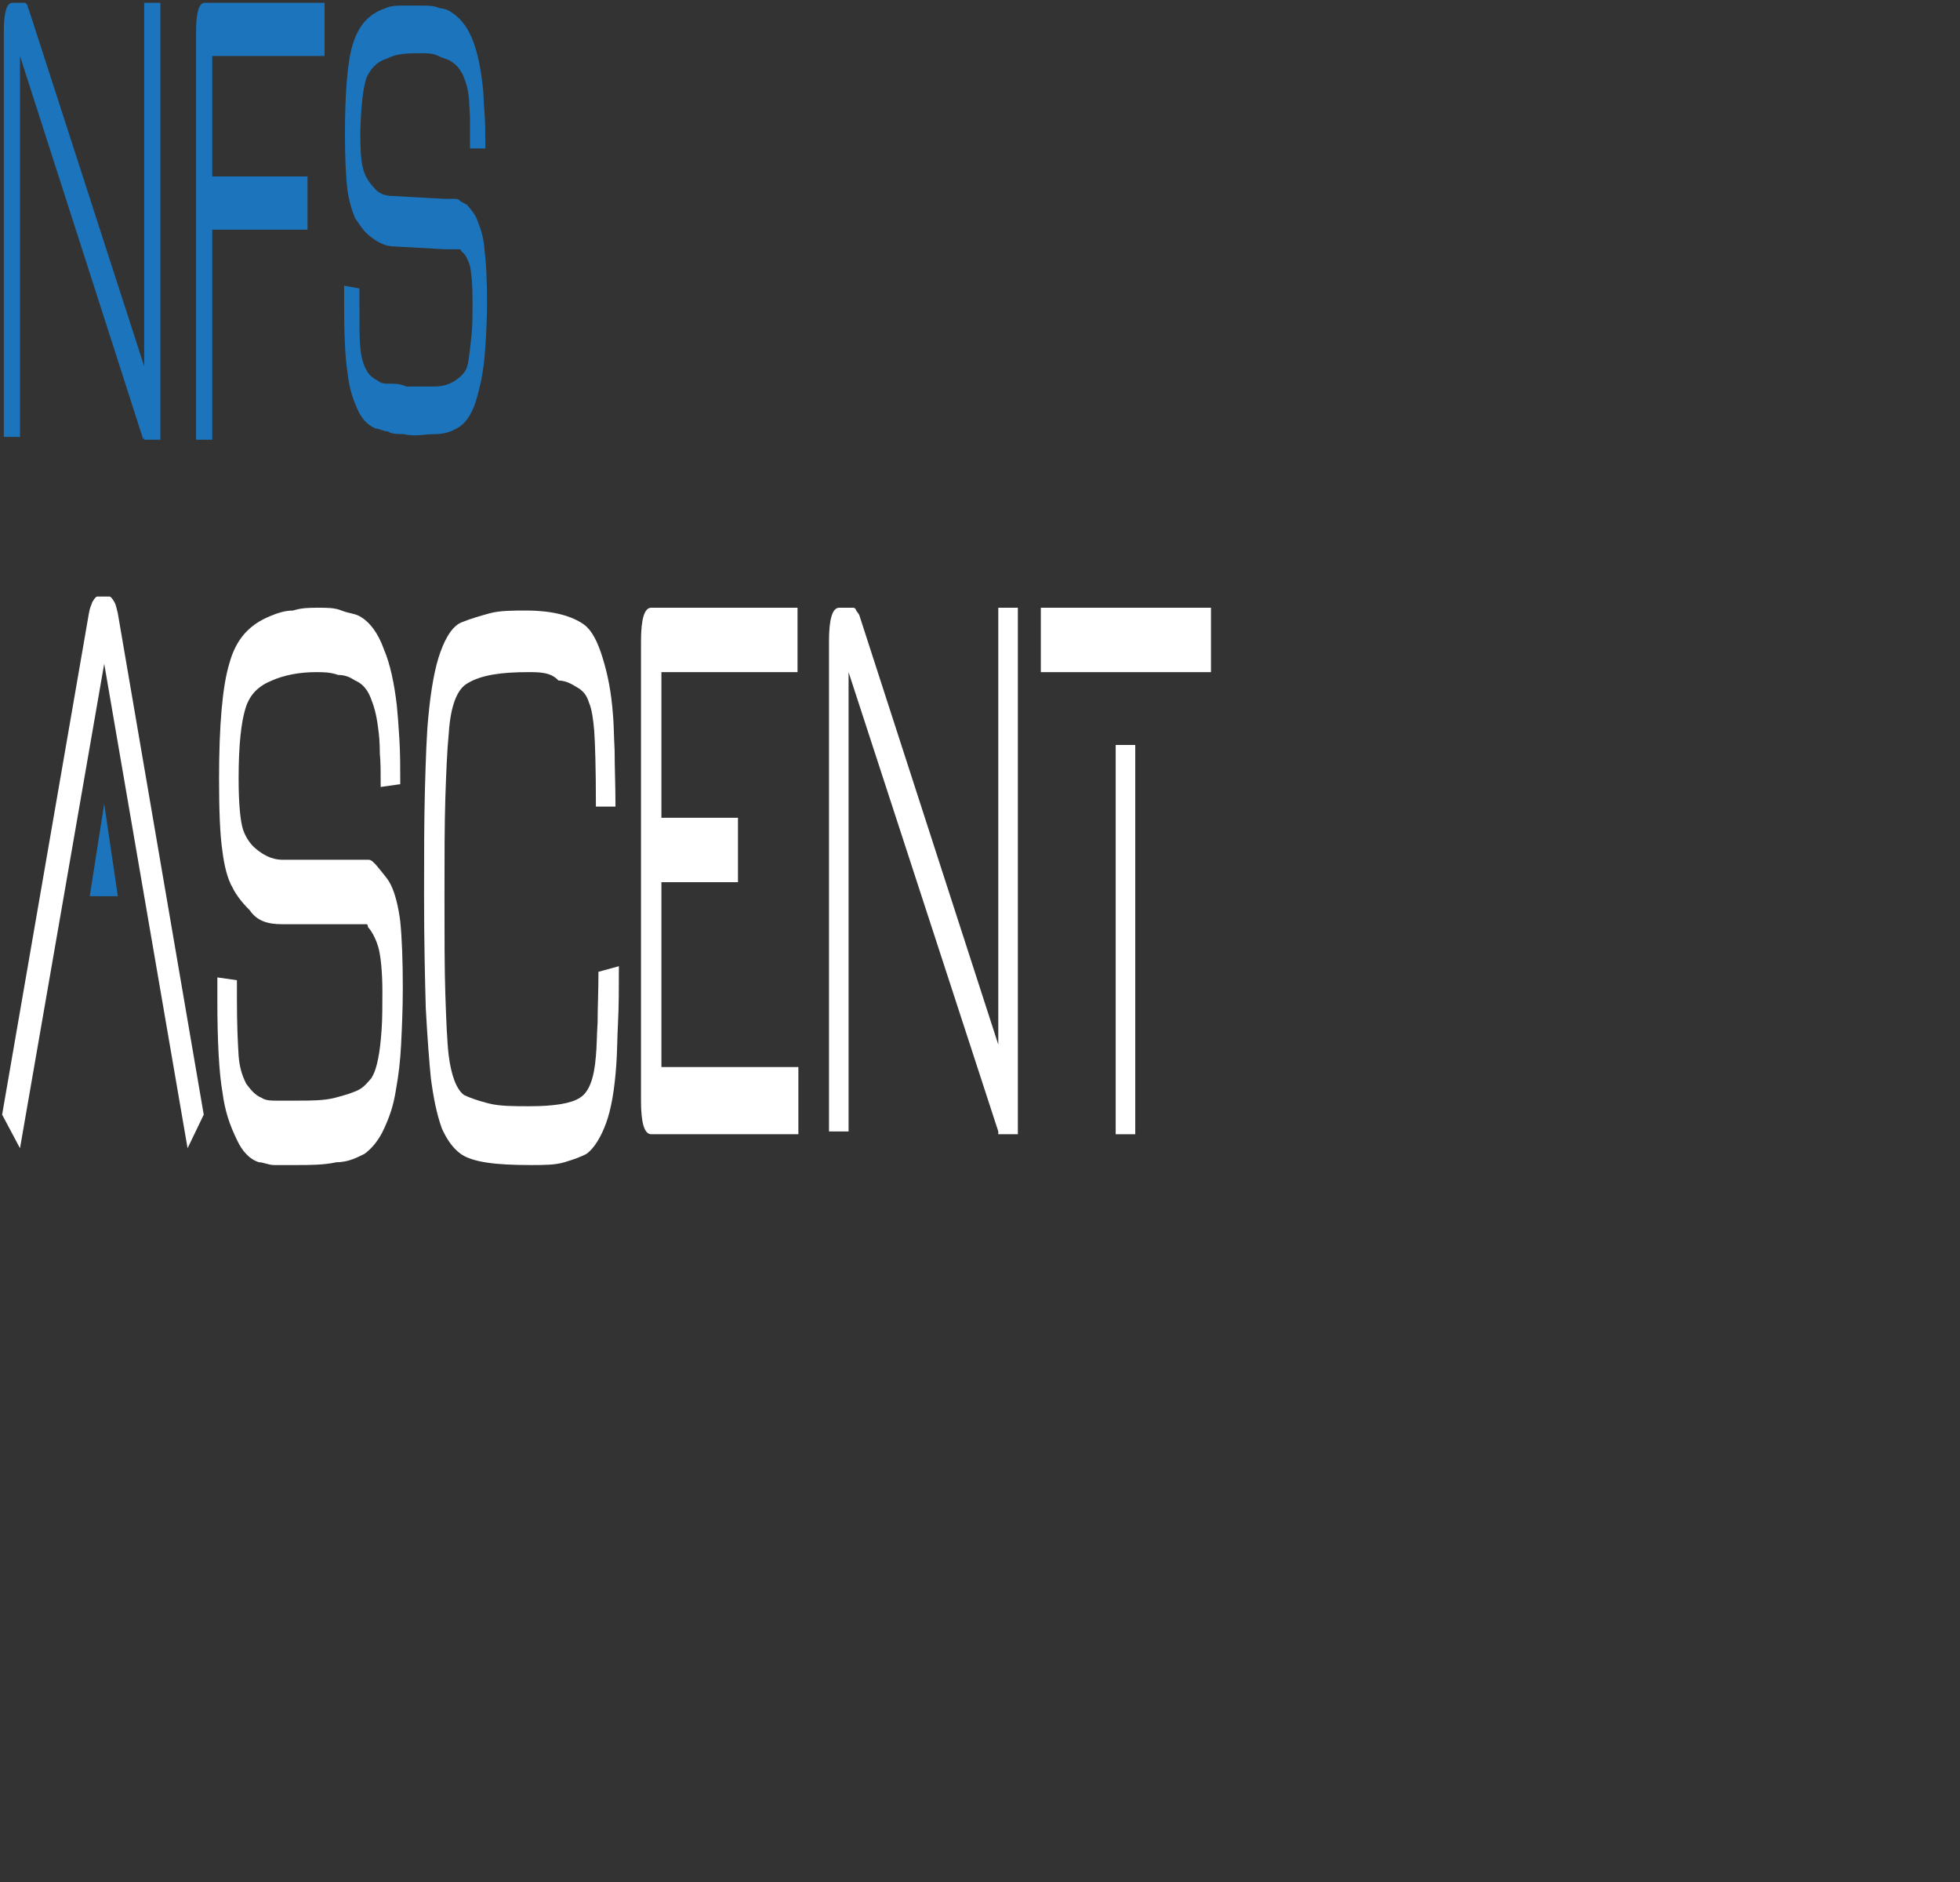 <?xml version="1.0" encoding="UTF-8"?>
<svg xmlns="http://www.w3.org/2000/svg" xmlns:xlink="http://www.w3.org/1999/xlink" width="500px" height="480px" viewBox="0 0 800 768" version="1.1">
<rect x="0" y="0" width="800" height="768" fill="#333333" stroke="none"/>
<g id="surface1">
<path style=" stroke:none;fill-rule:nonzero;fill:#ffffff;fill-opacity:1;" d="M 164.41 403.43 C 164.41 411.43 164.062 419.43 163.715 426.285 C 163.367 433.145 162.672 438.855 161.633 444.57 C 160.59 451.43 158.855 456 156.77 460.57 C 154.688 465.145 151.91 468.57 148.785 470.855 C 146.355 472 142.535 474.285 137.328 474.285 C 132.117 475.43 126.562 475.43 120.66 475.43 C 117.535 475.43 114.758 475.43 111.98 475.43 C 109.547 475.43 107.465 474.285 105.73 474.285 C 101.91 473.145 98.785 469.715 96.703 465.145 C 93.922 459.43 91.84 453.715 90.797 445.715 C 89.41 437.715 88.715 425.145 88.715 408 L 88.715 398.855 L 96.703 400 L 96.703 408 C 96.703 418.285 97.047 425.145 97.395 430.855 C 97.742 435.43 98.785 438.855 100.52 442.285 C 102.258 444.57 103.992 446.855 106.77 448 C 108.508 449.145 110.59 449.145 113.02 449.145 C 115.453 449.145 118.23 449.145 121.355 449.145 C 126.91 449.145 132.117 449.145 136.633 448 C 141.145 446.855 144.617 445.715 146.703 444.57 C 148.785 443.43 150.52 441.145 151.562 440 C 152.953 437.715 153.645 435.43 154.34 432 C 155.035 428.57 155.383 425.145 155.73 420.57 C 156.078 416 156.078 410.285 156.078 404.57 C 156.078 396.57 155.383 389.715 154.34 386.285 C 153.645 384 152.258 380.57 150.172 378.285 C 150.172 377.145 149.828 377.145 149.133 377.145 C 148.438 377.145 147.742 377.145 147.395 377.145 C 146.008 377.145 144.965 377.145 144.27 377.145 C 143.23 377.145 142.535 377.145 141.84 377.145 L 115.105 377.145 C 109.547 377.145 105.035 376 101.91 371.43 C 98.438 368 96.008 364.57 94.965 362.285 C 92.883 358.855 91.492 353.145 90.797 347.43 C 89.758 340.57 89.41 330.285 89.41 317.715 C 89.41 296 90.797 280 93.578 270.855 C 96.355 260.57 101.91 254.855 110.242 251.43 C 113.02 250.285 116.145 249.145 119.617 249.145 C 123.09 248 126.562 248 130.035 248 C 133.508 248 136.633 248 139.41 249.145 C 142.188 250.285 144.617 250.285 146.703 251.43 C 150.867 253.715 154.34 258.285 156.77 265.145 C 159.203 270.855 160.938 278.855 161.98 288 C 162.328 291.43 162.672 296 163.02 301.715 C 163.367 307.43 163.367 313.145 163.367 320 L 155.383 321.145 C 155.383 315.43 155.383 310.855 155.035 307.43 C 155.035 302.855 154.688 299.43 154.34 297.145 C 153.645 291.43 152.605 288 151.215 284.57 C 149.828 281.145 147.742 278.855 144.965 277.715 C 143.23 276.57 141.145 275.43 138.02 275.43 C 134.895 274.285 131.77 274.285 128.992 274.285 C 122.395 274.285 116.145 275.43 110.938 277.715 C 105.383 280 101.91 283.43 100.172 289.145 C 98.438 294.855 97.395 304 97.395 317.715 C 97.395 328 98.09 334.855 99.133 338.285 C 99.828 340.57 101.562 344 104.34 346.285 C 107.117 348.57 110.59 350.855 115.453 350.855 L 142.188 350.855 C 142.883 350.855 143.578 350.855 144.27 350.855 C 144.965 350.855 145.66 350.855 146.355 350.855 C 148.09 350.855 149.48 350.855 150.52 350.855 C 151.562 350.855 152.605 352 153.645 353.145 C 156.422 356.57 158.508 358.855 159.547 361.145 C 161.285 364.57 162.672 370.285 163.367 376 C 164.062 382.855 164.41 392 164.41 403.43 Z M 164.41 403.43 "/>
<path style=" stroke:none;fill-rule:nonzero;fill:#ffffff;fill-opacity:1;" d="M 252.605 394.285 C 252.605 403.43 252.605 410.285 252.258 417.145 C 251.91 424 251.91 429.715 251.562 434.285 C 250.867 444.57 249.48 452.57 247.395 458.285 C 245.312 464 242.535 468.57 239.41 470.855 C 237.328 472 234.203 473.145 230.383 474.285 C 226.562 475.43 222.047 475.43 216.492 475.43 C 202.258 475.43 192.883 474.285 188.02 470.855 C 184.895 468.57 182.465 465.145 180.383 460.57 C 178.297 454.855 176.91 448 175.867 440 C 175.172 433.145 174.48 424 173.785 411.43 C 173.438 398.855 173.09 384 173.09 365.715 C 173.09 349.715 173.09 334.855 173.438 322.285 C 173.785 309.715 174.133 299.43 174.828 292.57 C 175.867 281.145 177.605 272 179.688 266.285 C 182.117 259.43 185.242 254.855 189.062 253.715 C 191.84 252.57 195.66 251.43 199.828 250.285 C 203.992 249.145 209.203 249.145 214.758 249.145 C 225.867 249.145 233.508 251.43 238.367 254.855 C 241.492 257.145 243.922 261.715 246.008 268.57 C 248.09 275.43 249.48 282.285 250.172 291.43 C 250.52 294.855 250.52 299.43 250.867 306.285 C 250.867 313.145 251.215 320 251.215 329.145 L 243.23 329.145 C 243.23 313.145 242.883 302.855 242.535 298.285 C 242.188 293.715 241.492 289.145 240.453 286.855 C 239.41 283.43 238.02 282.285 236.633 281.145 C 234.547 280 231.77 277.715 227.953 277.715 C 224.828 274.285 220.312 274.285 215.453 274.285 C 204.688 274.285 196.355 275.43 190.797 278.855 C 186.633 281.145 183.855 288 183.16 299.43 C 182.465 306.285 182.117 315.43 181.77 325.715 C 181.422 337.145 181.422 349.715 181.422 365.715 C 181.422 381.715 181.422 395.43 181.77 405.715 C 182.117 416 182.465 425.145 183.16 430.855 C 184.203 438.855 186.285 444.57 189.41 446.855 C 191.84 448 194.965 449.145 199.48 450.285 C 203.992 451.43 209.547 451.43 216.145 451.43 C 226.215 451.43 233.16 450.285 236.633 448 C 240.453 445.715 242.535 440 243.23 430.855 C 243.578 427.43 243.578 422.855 243.922 417.145 C 243.922 411.43 244.27 404.57 244.27 396.57 Z M 252.605 394.285 "/>
<path style=" stroke:none;fill-rule:nonzero;fill:#ffffff;fill-opacity:1;" d="M 325.867 462.855 L 265.797 462.855 C 263.02 462.855 261.633 458.285 261.633 449.145 L 261.633 261.715 C 261.633 252.57 263.02 248 265.797 248 L 325.52 248 L 325.52 274.285 L 269.965 274.285 L 269.965 435.43 L 325.867 435.43 Z M 325.867 462.855 "/>
<path style=" stroke:none;fill-rule:nonzero;fill:#ffffff;fill-opacity:1;" d="M 263.02 333.715 L 301.215 333.715 L 301.215 360 L 263.02 360 Z M 263.02 333.715 "/>
<path style=" stroke:none;fill-rule:nonzero;fill:#ffffff;fill-opacity:1;" d="M 413.02 443.43 L 407.465 461.715 L 346.355 274.285 L 346.355 461.715 L 338.367 461.715 L 338.367 261.715 C 338.367 252.57 339.758 248 342.535 248 L 348.09 248 C 348.438 248 349.133 248 349.48 249.145 C 350.172 250.285 350.52 250.285 350.867 251.43 Z M 415.453 462.855 L 407.465 462.855 L 407.465 248 L 415.453 248 Z M 415.453 462.855 "/>
<path style=" stroke:none;fill-rule:nonzero;fill:#ffffff;fill-opacity:1;" d="M 494.27 274.285 L 424.828 274.285 L 424.828 248 L 494.27 248 Z M 463.367 462.855 L 455.383 462.855 L 455.383 304 L 463.367 304 Z M 463.367 462.855 "/>
<path style=" stroke:none;fill-rule:nonzero;fill:rgb(10.98%,45.882%,73.725%);fill-opacity:1;" d="M 48.09 365.715 L 36.633 365.715 L 42.535 328 Z M 48.09 365.715 "/>
<path style=" stroke:none;fill-rule:nonzero;fill:#ffffff;fill-opacity:1;" d="M 76.562 468.57 L 42.535 270.855 L 8.16 468.57 L 0.867 454.855 L 36.285 250.285 C 36.633 248 37.328 246.855 37.672 245.715 C 38.367 244.57 39.062 243.43 39.758 243.43 L 44.617 243.43 C 45.312 243.43 46.008 244.57 46.703 245.715 C 47.395 246.855 47.742 249.145 48.09 250.285 L 83.16 454.855 Z M 76.562 468.57 "/>
<path style=" stroke:none;fill-rule:nonzero;fill:rgb(10.98%,45.882%,73.725%);fill-opacity:1;" d="M 132.465 22.855 L 86.633 22.855 L 86.633 179.43 L 80.035 179.43 L 80.035 12.57 C 80.035 5.715 81.078 1.145 83.508 1.145 L 132.465 1.145 Z M 125.52 93.715 L 86.633 93.715 L 86.633 72 L 125.52 72 Z M 125.52 93.715 "/>
<path style=" stroke:none;fill-rule:nonzero;fill:rgb(10.98%,45.882%,73.725%);fill-opacity:1;" d="M 198.785 123.43 C 198.785 130.285 198.438 136 198.09 141.715 C 197.742 147.43 197.047 152 196.355 155.43 C 195.312 160 194.27 164.57 192.535 168 C 190.797 171.43 188.715 173.715 186.285 174.855 C 184.547 176 181.422 177.145 177.605 177.145 C 173.438 177.145 169.27 178.285 164.758 177.145 C 162.328 177.145 159.895 177.145 158.16 176 C 156.422 176 154.688 174.855 153.297 174.855 C 150.52 173.715 148.09 171.43 146.355 168 C 144.27 163.43 142.535 158.855 141.84 152 C 140.797 145.145 140.453 136 140.453 123.43 L 140.453 116.57 L 146.703 117.715 L 146.703 124.57 C 146.703 132.57 146.703 138.285 147.047 141.715 C 147.395 145.145 148.09 148.57 149.48 150.855 C 150.52 153.145 152.258 154.285 154.34 155.43 C 155.73 156.57 157.117 156.57 159.203 156.57 C 160.938 156.57 163.367 156.57 165.797 157.715 C 169.965 157.715 174.133 157.715 177.605 157.715 C 181.078 157.715 183.855 156.57 185.59 155.43 C 187.328 154.285 188.715 153.145 189.41 152 C 190.453 150.855 191.145 148.57 191.492 145.145 C 191.84 142.855 192.188 139.43 192.535 136 C 192.883 132.57 192.883 128 192.883 123.43 C 192.883 116.57 192.535 112 191.84 108.57 C 191.145 106.285 190.105 104 188.715 102.855 C 188.367 102.855 188.02 101.715 187.672 101.715 C 187.328 101.715 186.633 101.715 186.285 101.715 C 185.242 101.715 184.547 101.715 183.855 101.715 C 183.16 101.715 182.465 101.715 181.77 101.715 L 160.938 100.57 C 156.77 100.57 153.297 98.285 150.52 96 C 147.742 93.715 146.008 90.285 144.965 89.145 C 143.578 85.715 142.535 82.285 141.84 77.715 C 141.145 72 140.797 64 140.797 54.855 C 140.797 37.715 141.84 25.145 143.922 18.285 C 146.355 10.285 150.52 5.715 157.117 3.43 C 159.547 2.285 161.98 2.285 164.41 2.285 C 167.188 2.285 169.617 2.285 172.395 2.285 C 174.828 2.285 177.258 2.285 179.688 3.43 C 181.77 3.43 183.855 4.57 185.242 5.715 C 188.367 8 191.145 11.43 193.23 17.145 C 194.965 21.715 196.355 28.57 197.047 35.43 C 197.395 37.715 197.395 42.285 197.742 45.715 C 198.09 50.285 198.09 54.855 198.09 60.57 L 191.84 60.57 C 191.84 56 191.84 52.57 191.84 49.145 C 191.84 45.715 191.492 43.43 191.492 41.145 C 191.145 36.57 190.453 34.285 189.062 30.855 C 188.02 28.57 186.285 26.285 184.203 25.145 C 182.812 24 181.078 24 178.992 22.855 C 176.562 21.715 174.48 21.715 172.047 21.715 C 166.84 21.715 161.98 21.715 157.812 24 C 153.645 25.145 150.867 28.57 149.48 32 C 148.09 36.57 147.395 43.43 147.047 53.715 C 147.047 61.715 147.395 66.285 148.438 69.715 C 149.133 72 150.52 74.285 152.605 76.57 C 154.34 78.855 157.117 80 160.59 80 L 181.422 81.145 C 182.117 81.145 182.465 81.145 183.16 81.145 C 183.855 81.145 184.203 81.145 184.895 81.145 C 186.285 81.145 187.328 81.145 188.02 82.285 C 188.715 82.285 189.758 83.43 190.453 83.43 C 192.535 85.715 194.27 88 194.965 90.285 C 196.355 93.715 197.395 97.145 197.742 101.715 C 198.438 107.43 198.785 114.285 198.785 123.43 Z M 198.785 123.43 "/>
<path style=" stroke:none;fill-rule:nonzero;fill:rgb(10.98%,45.882%,73.725%);fill-opacity:1;" d="M 63.367 163.43 L 58.508 179.43 L 8.16 22.855 L 8.16 178.285 L 1.562 178.285 L 1.562 12.57 C 1.562 5.715 2.605 1.145 5.035 1.145 L 9.895 1.145 C 10.242 1.145 10.59 1.145 11.285 2.285 C 11.285 3.43 11.633 3.43 11.98 4.57 Z M 65.453 179.43 L 58.855 179.43 L 58.855 1.145 L 65.453 1.145 Z M 65.453 179.43 "/>
</g>
</svg>
